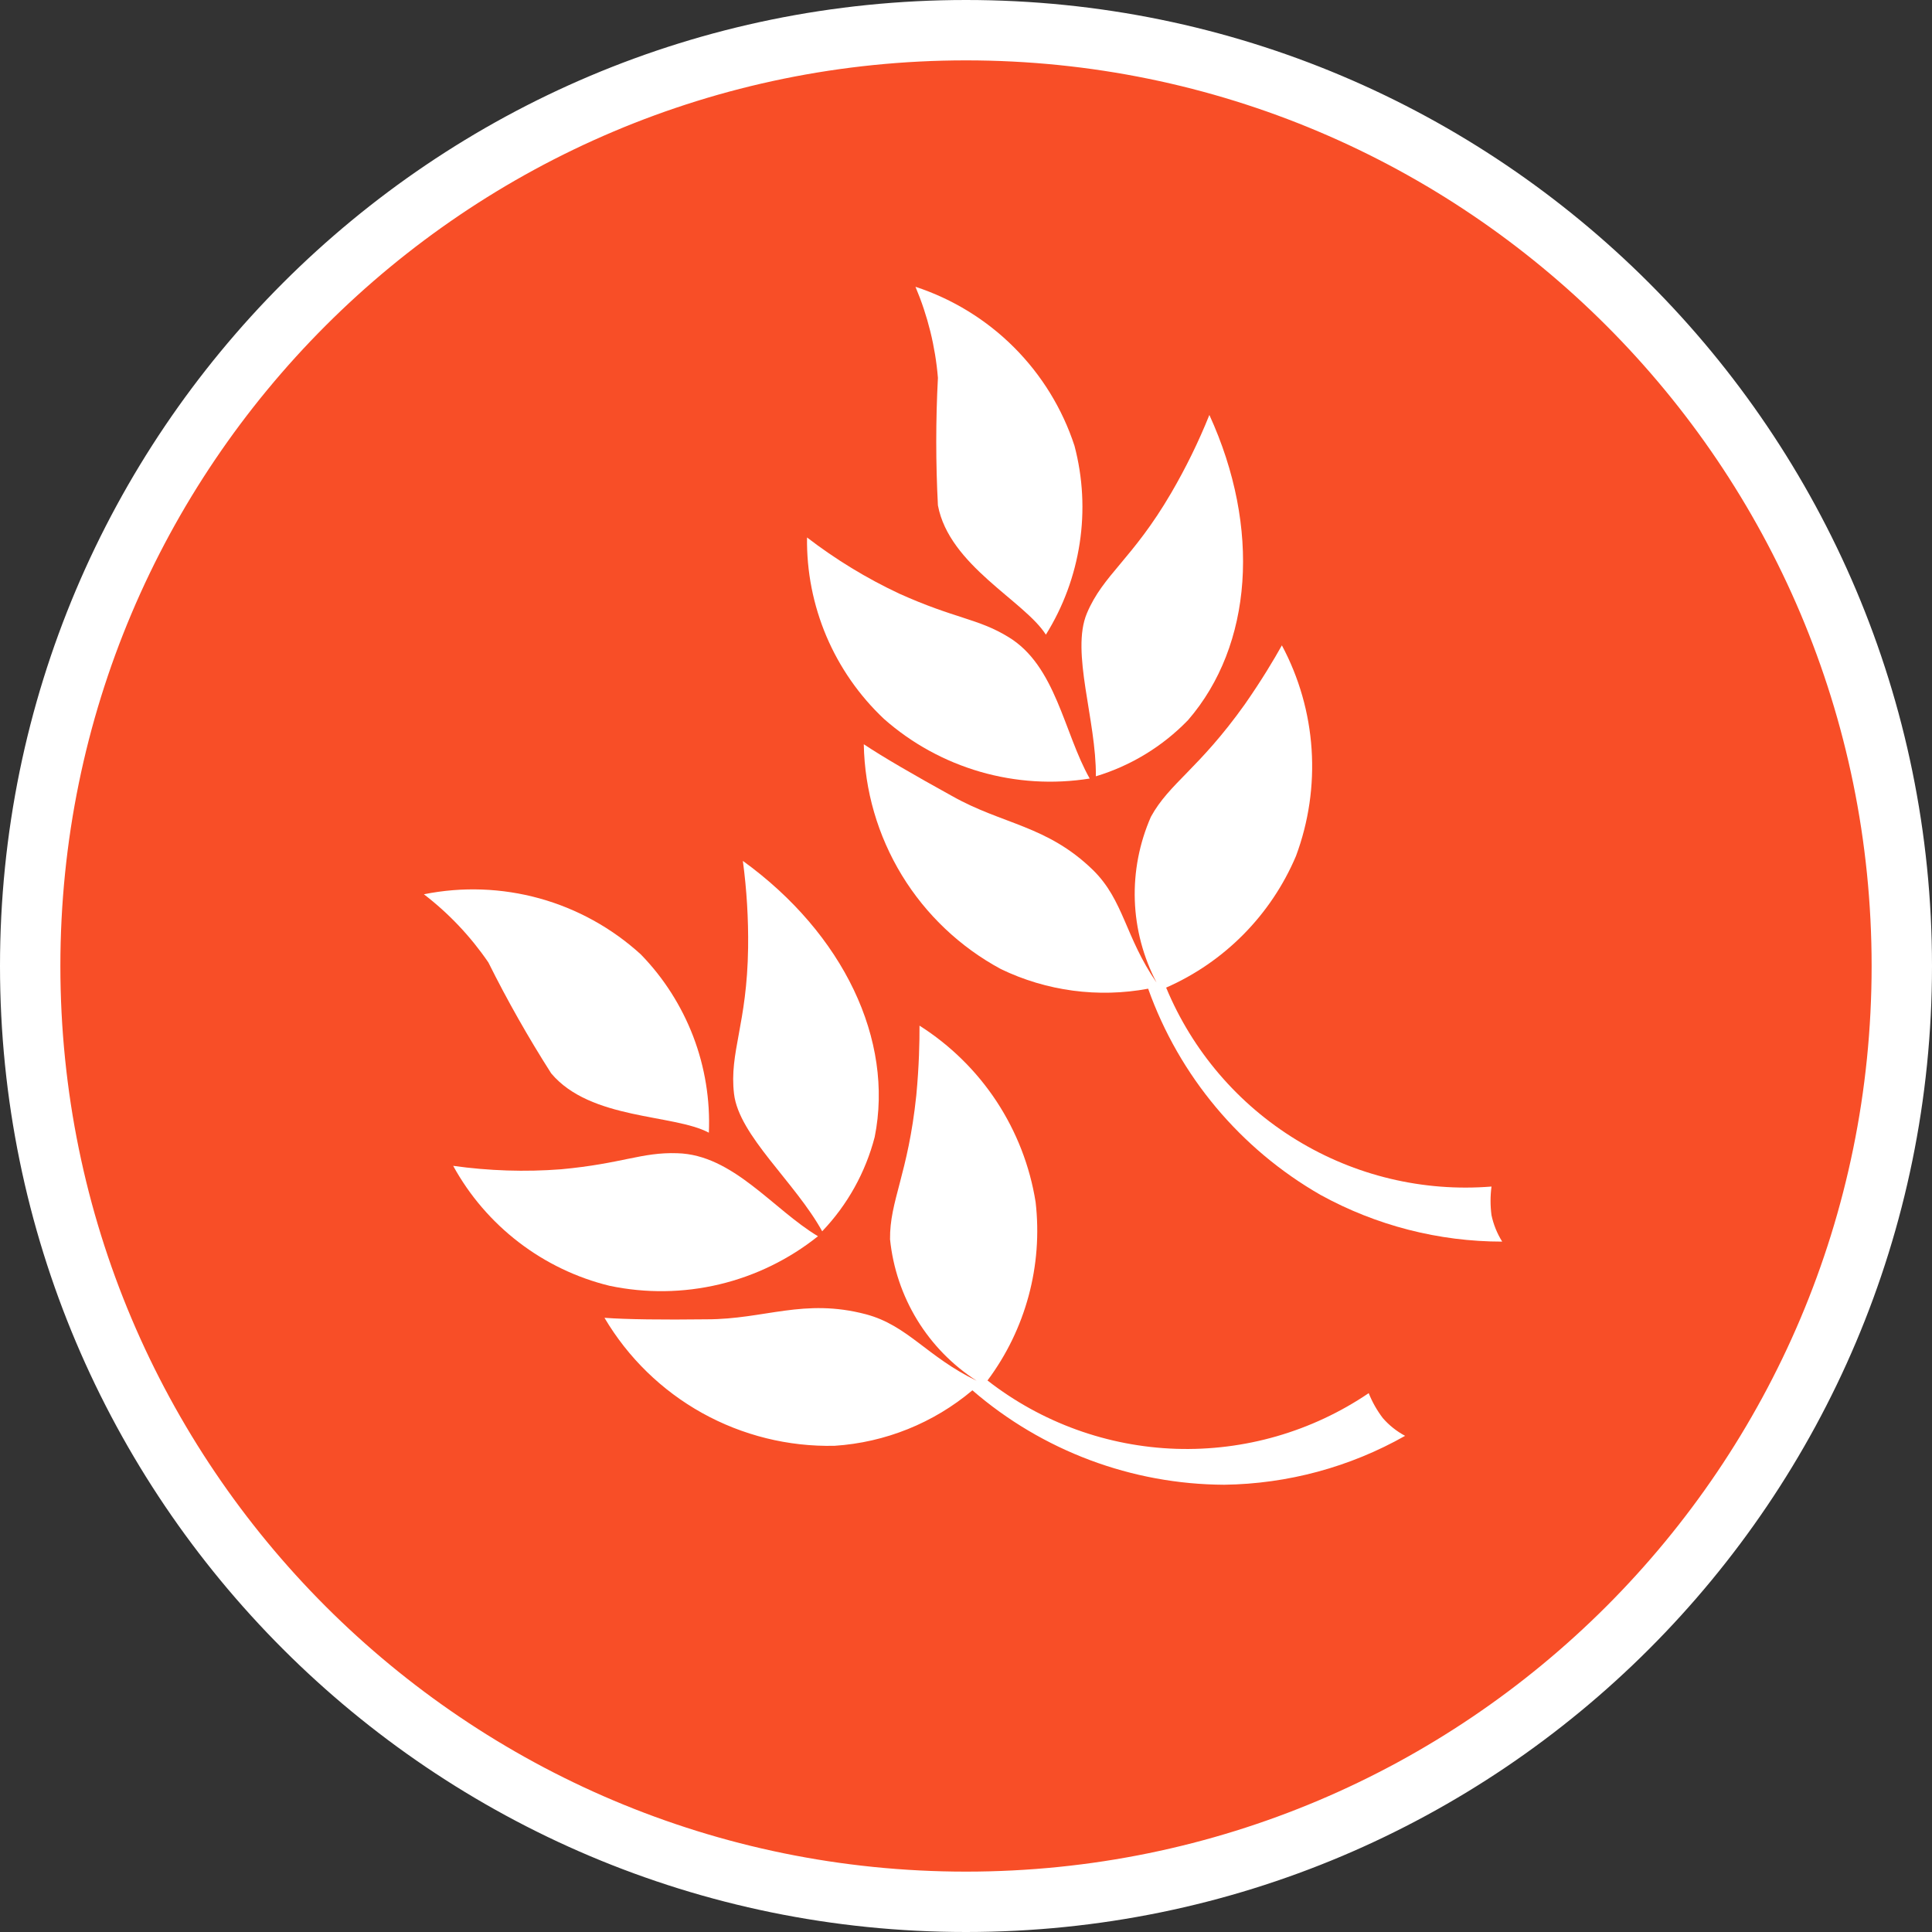 <svg width="32" height="32" viewBox="0 0 32 32" fill="none" xmlns="http://www.w3.org/2000/svg">
<rect x="0" y="0" width="32" height="32" fill="#333333" stroke="none"/>
<path d="M16 31.5C24.56 31.5 31.5 24.56 31.5 16C31.5 7.44 24.56 0.5 16 0.5C7.44 0.5 0.5 7.44 0.5 16C0.5 24.56 7.44 31.5 16 31.5Z" fill="#F84E27" stroke="white"/>
<g clip-path="url(#clip0_2403_29360)">
<path d="M15.163 4.75C15.778 4.952 16.337 5.295 16.795 5.753C17.252 6.21 17.596 6.769 17.797 7.384C17.936 7.911 17.965 8.459 17.883 8.997C17.801 9.535 17.611 10.05 17.323 10.512C16.969 9.953 15.722 9.367 15.535 8.371C15.498 7.667 15.498 6.962 15.535 6.258C15.492 5.739 15.366 5.23 15.163 4.75V4.75Z" fill="white"/>
<path d="M18.049 12.895C17.443 12.992 16.824 12.953 16.235 12.783C15.646 12.612 15.102 12.314 14.642 11.908C14.233 11.523 13.908 11.056 13.688 10.539C13.469 10.021 13.359 9.464 13.367 8.902C13.84 9.266 14.352 9.578 14.893 9.832C15.824 10.251 16.196 10.242 16.699 10.549C17.49 11.024 17.621 12.141 18.049 12.895Z" fill="white"/>
<path d="M18.151 12.858C18.731 12.683 19.256 12.363 19.678 11.927C20.748 10.689 20.888 8.744 20.031 6.873C19.852 7.319 19.64 7.751 19.398 8.166C18.756 9.265 18.272 9.516 18.002 10.159C17.732 10.801 18.16 11.927 18.151 12.858Z" fill="white"/>
<path d="M19.156 16.274C18.635 15.52 18.616 14.915 18.105 14.412C17.341 13.668 16.606 13.658 15.768 13.184C15.126 12.83 14.614 12.532 14.307 12.327C14.321 13.094 14.539 13.842 14.938 14.497C15.337 15.151 15.903 15.687 16.578 16.051C17.335 16.416 18.19 16.53 19.017 16.376C19.531 17.82 20.545 19.031 21.875 19.793C22.796 20.299 23.83 20.565 24.881 20.565C24.797 20.431 24.737 20.283 24.704 20.128C24.683 19.97 24.683 19.811 24.704 19.653C23.573 19.744 22.442 19.474 21.474 18.881C20.506 18.29 19.75 17.406 19.315 16.358C20.283 15.933 21.052 15.153 21.465 14.18C21.676 13.614 21.764 13.011 21.724 12.409C21.684 11.807 21.516 11.221 21.232 10.689C21.102 10.922 20.897 11.266 20.618 11.666C19.855 12.737 19.37 12.969 19.063 13.528C18.872 13.963 18.78 14.436 18.796 14.912C18.812 15.387 18.936 15.853 19.156 16.274V16.274Z" fill="white"/>
<path d="M7.021 14.812C7.656 14.684 8.312 14.708 8.935 14.88C9.559 15.053 10.133 15.37 10.612 15.806C10.992 16.195 11.287 16.659 11.482 17.167C11.676 17.675 11.764 18.218 11.741 18.761C11.158 18.449 9.783 18.554 9.13 17.779C8.751 17.185 8.403 16.572 8.089 15.941C7.795 15.511 7.435 15.13 7.021 14.812V14.812Z" fill="white"/>
<path d="M13.548 20.476C13.069 20.859 12.511 21.131 11.915 21.273C11.318 21.415 10.697 21.423 10.097 21.297C9.551 21.164 9.039 20.918 8.593 20.576C8.147 20.234 7.776 19.803 7.506 19.31C8.098 19.393 8.697 19.413 9.293 19.367C10.309 19.273 10.629 19.081 11.217 19.101C12.14 19.124 12.804 20.031 13.548 20.476Z" fill="white"/>
<path d="M13.618 20.394C14.037 19.956 14.336 19.418 14.488 18.831C14.809 17.226 13.971 15.465 12.304 14.259C12.368 14.736 12.397 15.216 12.391 15.697C12.374 16.969 12.076 17.427 12.158 18.119C12.24 18.81 13.168 19.579 13.618 20.394Z" fill="white"/>
<path d="M16.177 22.87C15.352 22.471 15.037 21.954 14.344 21.769C13.313 21.497 12.668 21.852 11.705 21.852C10.972 21.861 10.38 21.854 10.012 21.827C10.402 22.487 10.96 23.031 11.63 23.404C12.3 23.776 13.057 23.964 13.823 23.947C14.663 23.892 15.462 23.57 16.106 23.028C17.265 24.03 18.744 24.585 20.276 24.592C21.328 24.578 22.358 24.3 23.273 23.782C23.133 23.707 23.008 23.608 22.904 23.488C22.808 23.362 22.729 23.223 22.67 23.075C21.73 23.712 20.613 24.034 19.479 23.997C18.344 23.959 17.251 23.563 16.356 22.865C16.989 22.018 17.274 20.961 17.153 19.91C17.058 19.314 16.837 18.746 16.506 18.242C16.174 17.738 15.739 17.311 15.23 16.988C15.231 17.254 15.223 17.655 15.177 18.141C15.041 19.448 14.734 19.89 14.742 20.527C14.79 21 14.944 21.457 15.192 21.863C15.44 22.268 15.777 22.613 16.177 22.87V22.87Z" fill="white"/>
</g>
<defs>
<clipPath id="clip0_2403_29360">
<rect width="22.5" height="22.5" fill="white" transform="translate(4.75 4.75)"/>
</clipPath>
</defs>
</svg>
